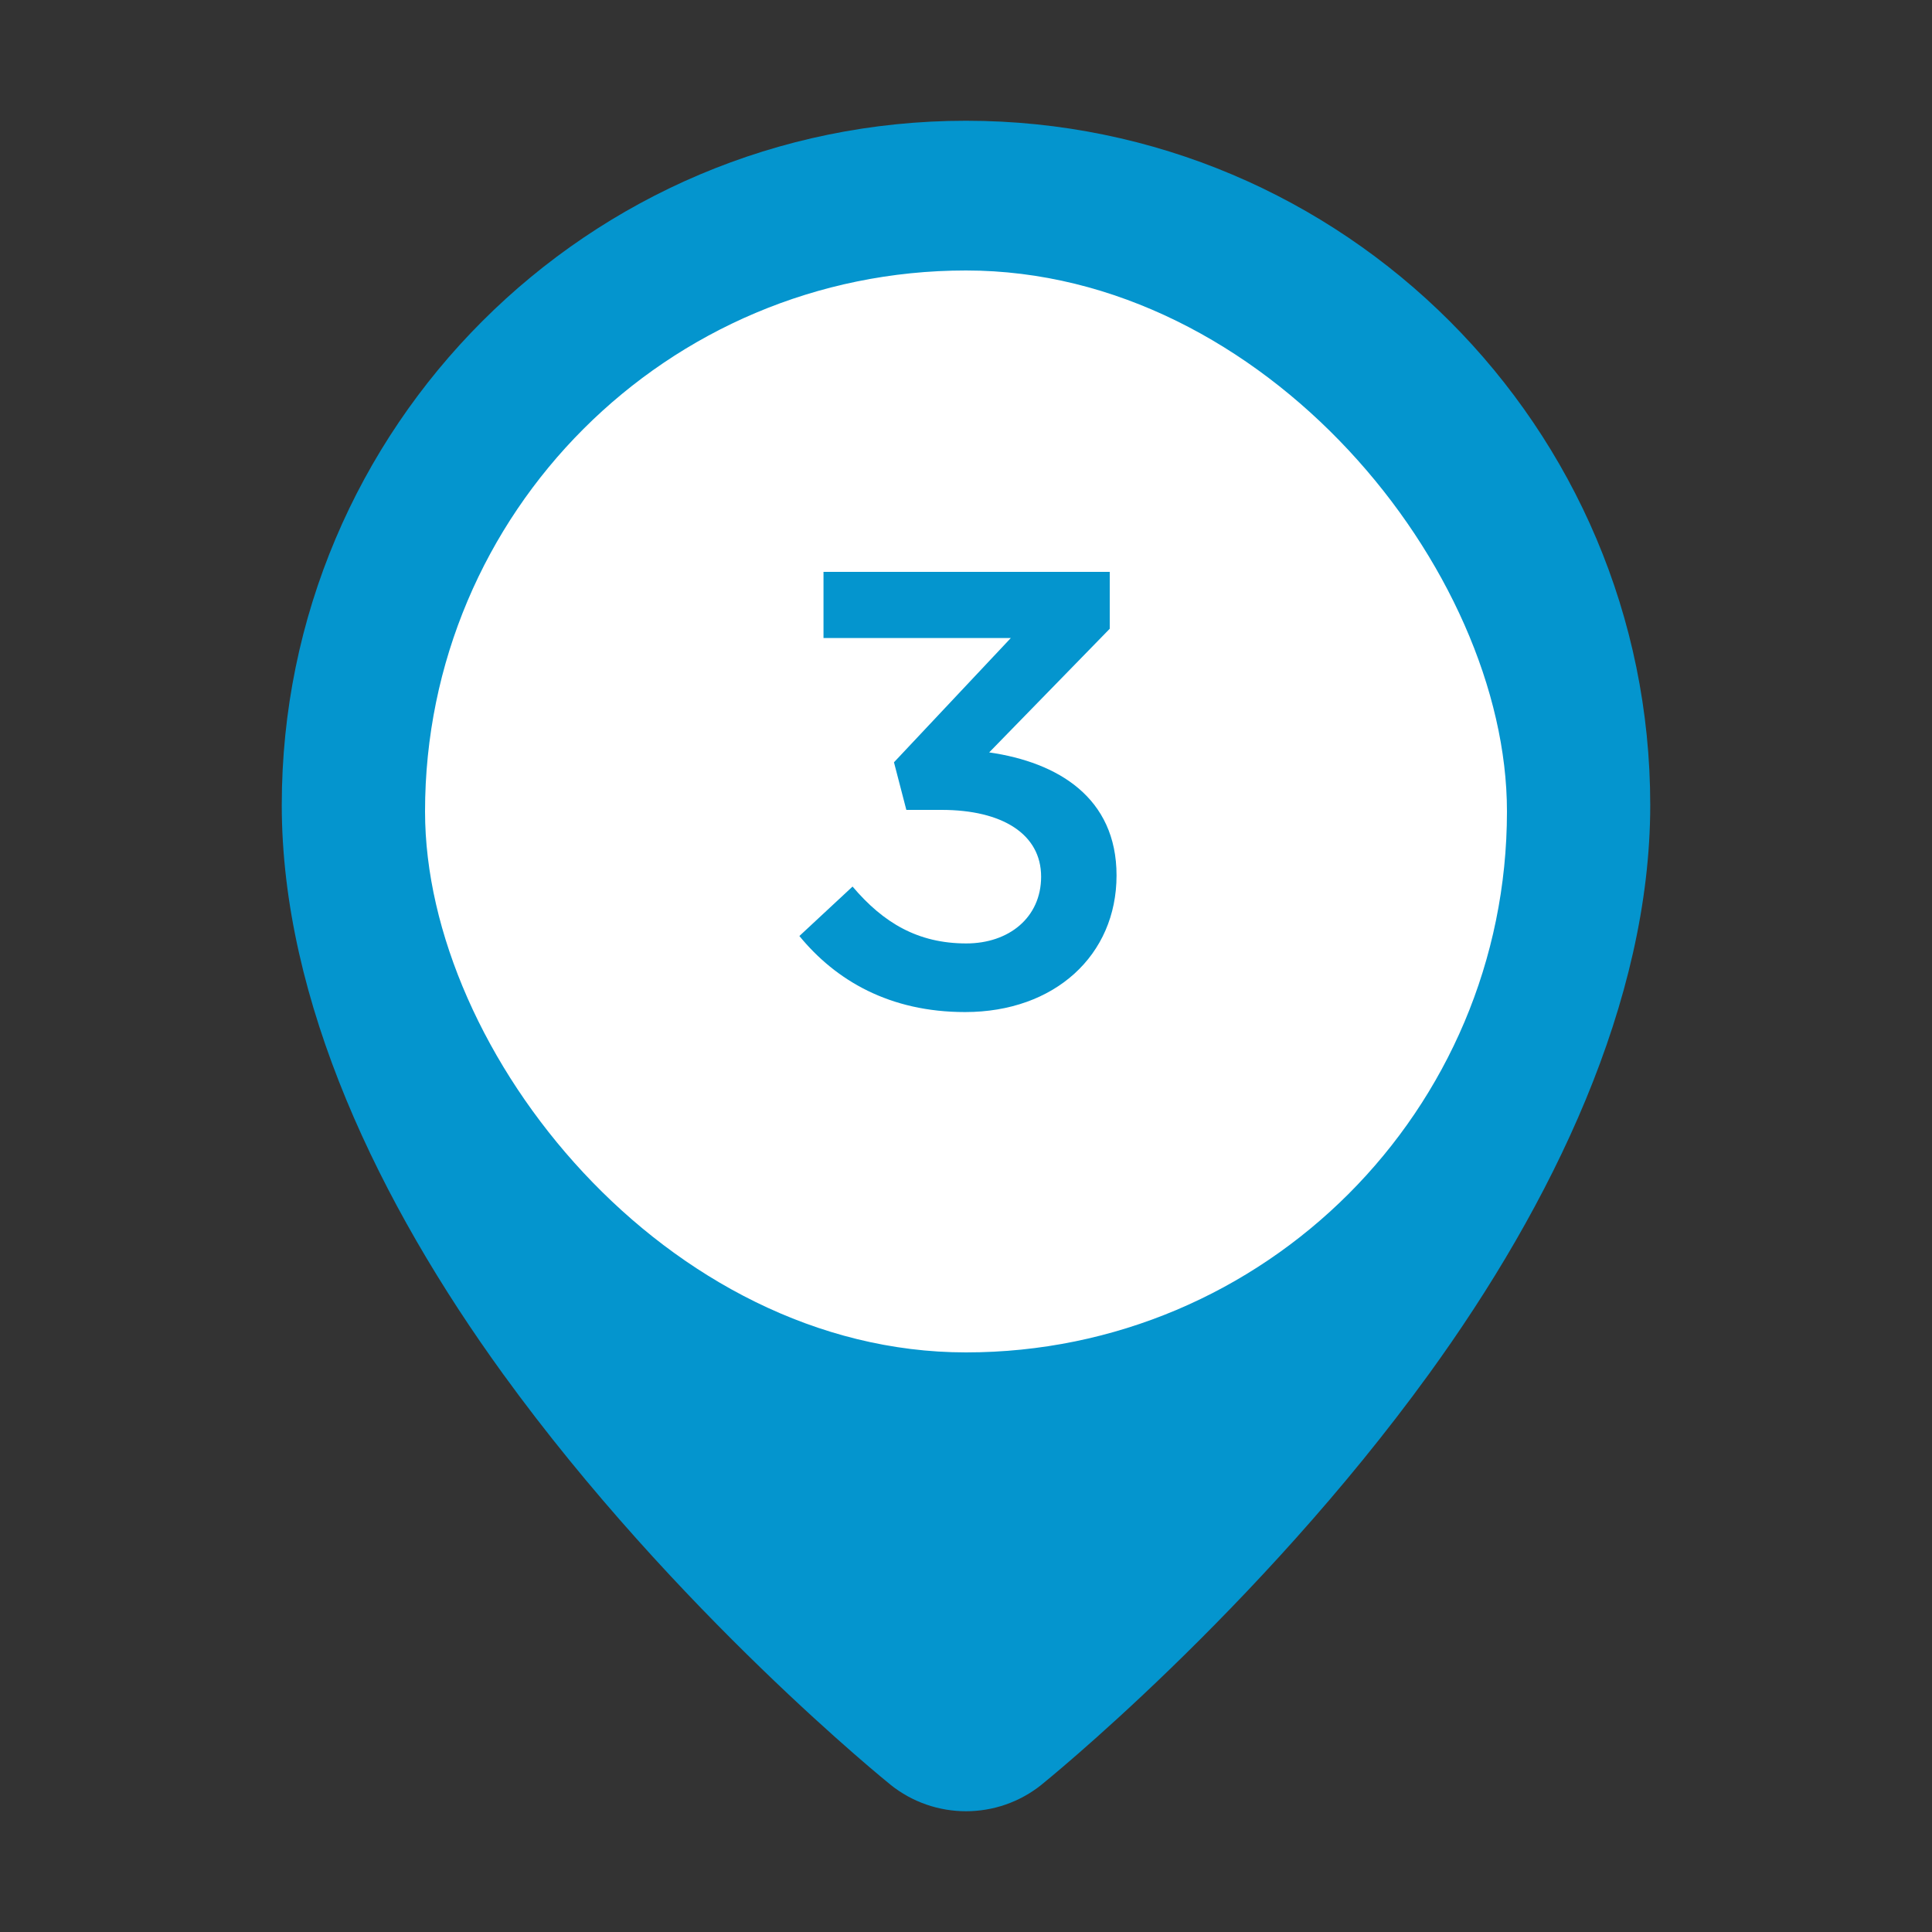 <svg width="50" height="50" viewBox="0 0 50 50" fill="none" xmlns="http://www.w3.org/2000/svg">
<rect x="0" y="0" width="50" height="50" fill="#333333" stroke="none"/>
<path fill-rule="evenodd" clip-rule="evenodd" d="M25 3.125C34.774 3.125 42.708 11.059 42.708 20.833C42.708 25.923 40.169 31.162 36.98 35.56C32.528 41.704 26.96 46.183 26.96 46.183V46.184C25.816 47.105 24.184 47.105 23.04 46.184V46.183C23.04 46.183 17.472 41.704 13.02 35.56C9.831 31.162 7.292 25.923 7.292 20.833C7.292 11.059 15.226 3.125 25 3.125ZM25 13.542C29.024 13.542 32.292 16.809 32.292 20.833C32.292 24.857 29.024 28.125 25 28.125C20.976 28.125 17.708 24.857 17.708 20.833C17.708 16.809 20.976 13.542 25 13.542Z" fill="#0495CE"/>
<rect x="11" y="7" width="28" height="28" rx="14" fill="white"/>
<path d="M24.976 26.192C23.024 26.192 21.632 25.376 20.688 24.224L22.064 22.944C22.864 23.888 23.76 24.416 25.008 24.416C26.112 24.416 26.944 23.744 26.944 22.688C26.944 21.584 25.936 20.96 24.368 20.96H23.456L23.136 19.728L26.16 16.512H21.312V14.8H28.72V16.272L25.6 19.472C27.376 19.728 28.896 20.64 28.896 22.656C28.896 24.72 27.296 26.192 24.976 26.192Z" fill="#0495CE"/>
</svg>
